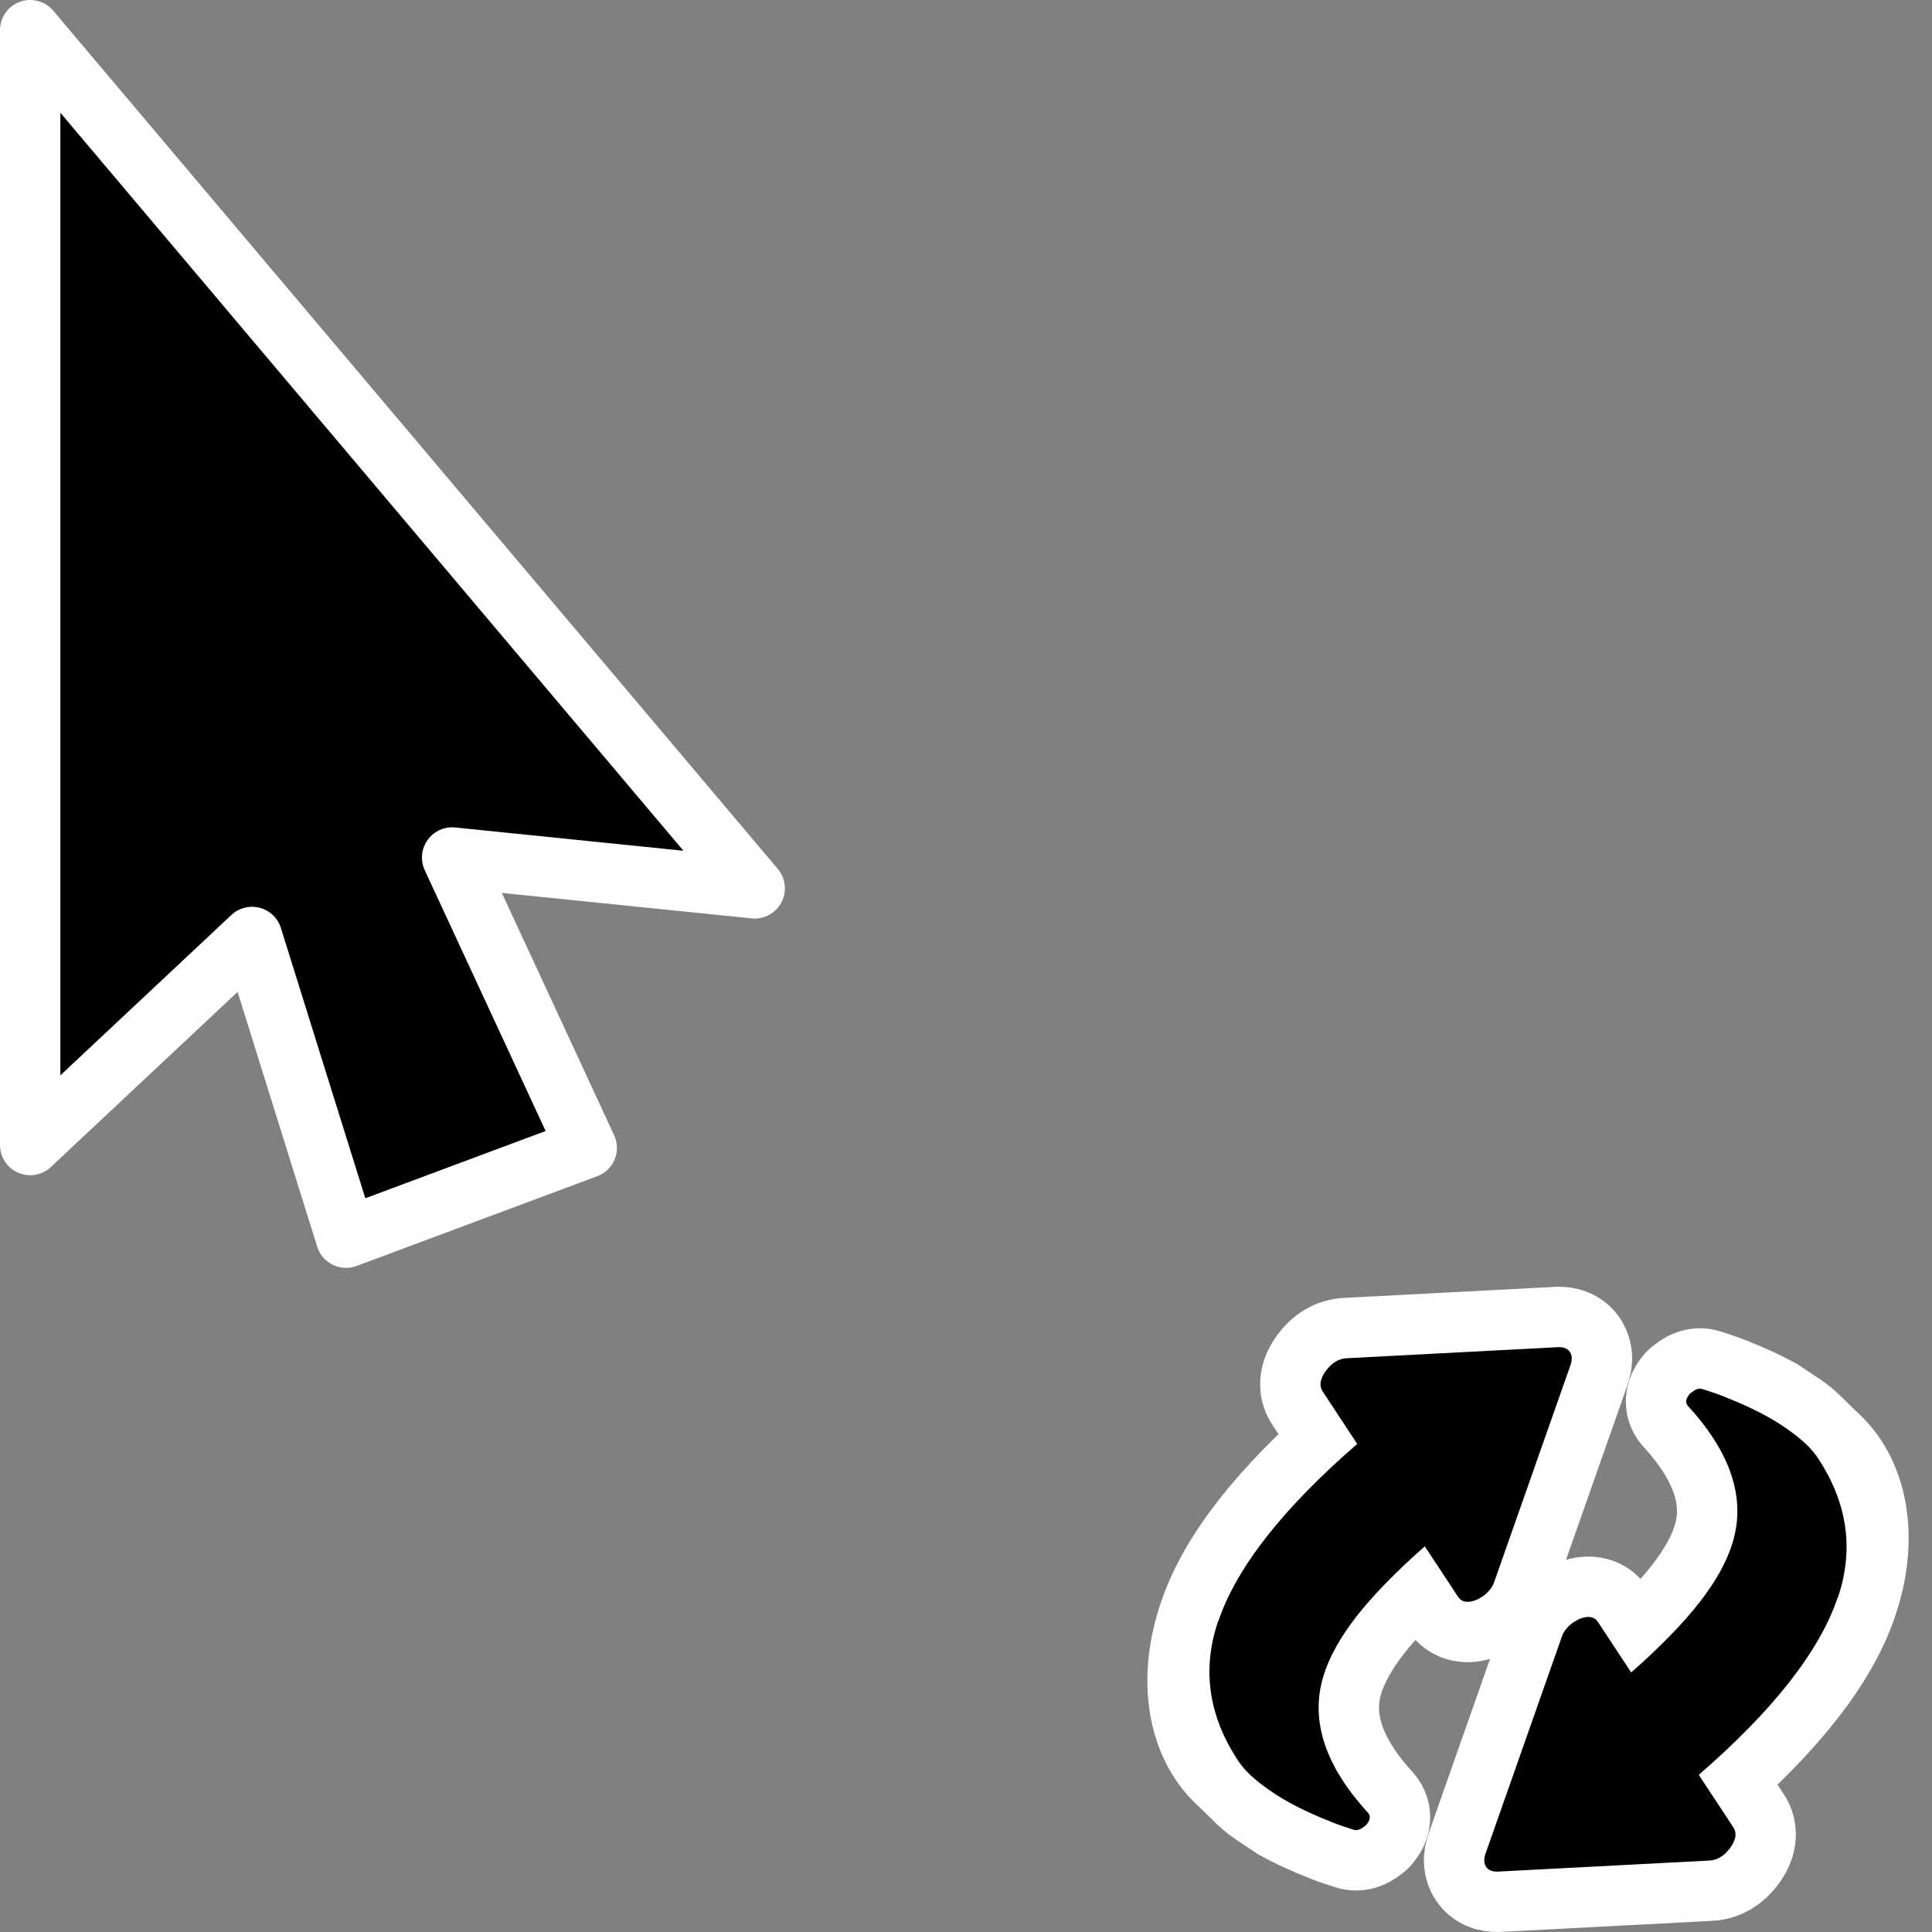 <?xml version="1.0" encoding="UTF-8" standalone="no"?>
<svg
   xmlns:dc="http://purl.org/dc/elements/1.1/"
   xmlns:cc="http://creativecommons.org/ns#"
   xmlns:rdf="http://www.w3.org/1999/02/22-rdf-syntax-ns#"
   xmlns:svg="http://www.w3.org/2000/svg"
   xmlns="http://www.w3.org/2000/svg"
   xmlns:sodipodi="http://sodipodi.sourceforge.net/DTD/sodipodi-0.dtd"
   xmlns:inkscape="http://www.inkscape.org/namespaces/inkscape"
   version="1.1"
   id="svg4198"
   viewBox="0 0 32 32"
   height="32"
   width="32"
   inkscape:version="0.91 r13725"
   sodipodi:docname="TreeDragReplace.svg">
  <rect x="0" y="0" width="32" height="32" fill="#808080" stroke="none"/>
  <sodipodi:namedview
     pagecolor="#ffffff"
     bordercolor="#666666"
     borderopacity="1"
     objecttolerance="10"
     gridtolerance="10"
     guidetolerance="10"
     inkscape:pageopacity="0"
     inkscape:pageshadow="2"
     inkscape:window-width="1301"
     inkscape:window-height="744"
     id="namedview13"
     showgrid="false"
     inkscape:zoom="7.8666667"
     inkscape:cx="8.3320625"
     inkscape:cy="9.2128365"
     inkscape:window-x="65"
     inkscape:window-y="24"
     inkscape:window-maximized="1"
     inkscape:current-layer="svg4198" />
  <defs
     id="defs4200" />
  <path
     inkscape:connector-curvature="0"
     style="fill:#000000;fill-opacity:1;fill-rule:evenodd;stroke:#ffffff;stroke-width:1px;stroke-linecap:butt;stroke-linejoin:round;stroke-opacity:1"
     d="M 0.5,18.965 4.175,15.519 5.731,20.5 9.718,19.013 7.489,14.203 12.5,14.714 0.5,0.5 Z"
     id="path4783" />
  <g
     id="g5799"
     transform="translate(7.595,2)">
    <g
       transform="translate(0,-1022.362)"
       id="g4888">
      <path
         style="opacity:1;fill:#000000;fill-opacity:1;stroke:#ffffff;stroke-width:2;stroke-miterlimit:4;stroke-dasharray:none;stroke-opacity:1"
         d="m 12.584,1047.214 c 0.301,-0.888 1.068,-1.867 2.301,-2.936 l -0.573,-0.87 c -0.061,-0.092 -0.044,-0.206 0.052,-0.339 0.102,-0.138 0.221,-0.208 0.356,-0.211 l 3.5,-0.183 c 0.087,0 0.149,0.022 0.187,0.079 0.038,0.058 0.041,0.131 0.01,0.219 l -1.26,3.582 c -0.028,0.087 -0.084,0.162 -0.167,0.229 -0.037,0.03 -0.082,0.05 -0.127,0.076 -0.146,0.058 -0.249,0.041 -0.31,-0.053 l -0.549,-0.833 c -0.48,0.423 -0.856,0.81 -1.129,1.158 -0.272,0.349 -0.456,0.68 -0.551,0.994 -0.221,0.73 0.027,1.486 0.743,2.265 0.044,0.054 0.033,0.118 -0.033,0.197 -0.009,0.012 -0.023,0.018 -0.042,0.033 -0.062,0.049 -0.118,0.064 -0.167,0.047 l -0.18,-0.059 c -0.084,-0.027 -0.213,-0.078 -0.386,-0.151 -0.173,-0.073 -0.339,-0.153 -0.497,-0.239 -0.588,-0.39 -0.34,-0.216 -0.852,-0.697 -0.511,-0.481 -0.652,-1.369 -0.326,-2.308 z"
         id="path4312"
         inkscape:connector-curvature="0" />
      <path
         style="opacity:1;fill:#000000;fill-opacity:1;stroke:none;stroke-width:3;stroke-miterlimit:4;stroke-dasharray:none;stroke-opacity:1"
         d="m 12.584,1047.214 c 0.301,-0.888 1.068,-1.867 2.301,-2.936 l -0.573,-0.87 c -0.061,-0.092 -0.044,-0.206 0.052,-0.339 0.102,-0.138 0.221,-0.208 0.356,-0.211 l 3.5,-0.183 c 0.087,0 0.149,0.022 0.187,0.079 0.038,0.058 0.041,0.131 0.01,0.219 l -1.26,3.582 c -0.028,0.087 -0.084,0.162 -0.167,0.229 -0.037,0.03 -0.082,0.05 -0.127,0.076 -0.146,0.058 -0.249,0.041 -0.31,-0.053 l -0.549,-0.833 c -0.48,0.423 -0.856,0.81 -1.129,1.158 -0.272,0.349 -0.456,0.68 -0.551,0.994 -0.221,0.73 0.027,1.486 0.743,2.265 0.044,0.054 0.033,0.118 -0.033,0.197 -0.009,0.012 -0.023,0.018 -0.042,0.033 -0.062,0.049 -0.118,0.064 -0.167,0.047 l -0.18,-0.059 c -0.084,-0.027 -0.213,-0.078 -0.386,-0.151 -0.173,-0.073 -0.339,-0.153 -0.497,-0.239 -0.158,-0.085 -0.318,-0.191 -0.481,-0.316 -0.163,-0.125 -0.286,-0.252 -0.371,-0.381 -0.49,-0.744 -0.599,-1.514 -0.328,-2.311 z"
         id="path4312-3"
         inkscape:connector-curvature="0" />
    </g>
    <g
       id="g4888-0"
       transform="matrix(-1,0,0,-1,35.427,1071.675)">
      <path
         style="opacity:1;fill:#000000;fill-opacity:1;stroke:#ffffff;stroke-width:2;stroke-miterlimit:4;stroke-dasharray:none;stroke-opacity:1"
         d="m 12.584,1047.214 c 0.301,-0.888 1.068,-1.867 2.301,-2.936 l -0.573,-0.87 c -0.061,-0.092 -0.044,-0.206 0.052,-0.339 0.102,-0.138 0.221,-0.208 0.356,-0.211 l 3.5,-0.183 c 0.087,0 0.149,0.022 0.187,0.079 0.038,0.058 0.041,0.131 0.01,0.219 l -1.26,3.582 c -0.028,0.087 -0.084,0.162 -0.167,0.229 -0.037,0.03 -0.082,0.05 -0.127,0.076 -0.146,0.058 -0.249,0.041 -0.31,-0.053 l -0.549,-0.833 c -0.48,0.423 -0.856,0.81 -1.129,1.158 -0.272,0.349 -0.456,0.68 -0.551,0.994 -0.221,0.73 0.027,1.486 0.743,2.265 0.044,0.054 0.033,0.118 -0.033,0.197 -0.009,0.012 -0.023,0.018 -0.042,0.033 -0.062,0.049 -0.118,0.064 -0.167,0.047 l -0.18,-0.059 c -0.084,-0.027 -0.213,-0.078 -0.386,-0.151 -0.173,-0.073 -0.339,-0.153 -0.497,-0.239 -0.588,-0.39 -0.34,-0.216 -0.852,-0.697 -0.511,-0.481 -0.652,-1.369 -0.326,-2.308 z"
         id="path4312-1"
         inkscape:connector-curvature="0" />
      <path
         style="opacity:1;fill:#000000;fill-opacity:1;stroke:none;stroke-width:3;stroke-miterlimit:4;stroke-dasharray:none;stroke-opacity:1"
         d="m 12.584,1047.214 c 0.301,-0.888 1.068,-1.867 2.301,-2.936 l -0.573,-0.87 c -0.061,-0.092 -0.044,-0.206 0.052,-0.339 0.102,-0.138 0.221,-0.208 0.356,-0.211 l 3.5,-0.183 c 0.087,0 0.149,0.022 0.187,0.079 0.038,0.058 0.041,0.131 0.01,0.219 l -1.26,3.582 c -0.028,0.087 -0.084,0.162 -0.167,0.229 -0.037,0.03 -0.082,0.05 -0.127,0.076 -0.146,0.058 -0.249,0.041 -0.31,-0.053 l -0.549,-0.833 c -0.48,0.423 -0.856,0.81 -1.129,1.158 -0.272,0.349 -0.456,0.68 -0.551,0.994 -0.221,0.73 0.027,1.486 0.743,2.265 0.044,0.054 0.033,0.118 -0.033,0.197 -0.009,0.012 -0.023,0.018 -0.042,0.033 -0.062,0.049 -0.118,0.064 -0.167,0.047 l -0.18,-0.059 c -0.084,-0.027 -0.213,-0.078 -0.386,-0.151 -0.173,-0.073 -0.339,-0.153 -0.497,-0.239 -0.158,-0.085 -0.318,-0.191 -0.481,-0.316 -0.163,-0.125 -0.286,-0.252 -0.371,-0.381 -0.49,-0.744 -0.599,-1.514 -0.328,-2.311 z"
         id="path4312-3-7"
         inkscape:connector-curvature="0" />
    </g>
  </g>
</svg>
